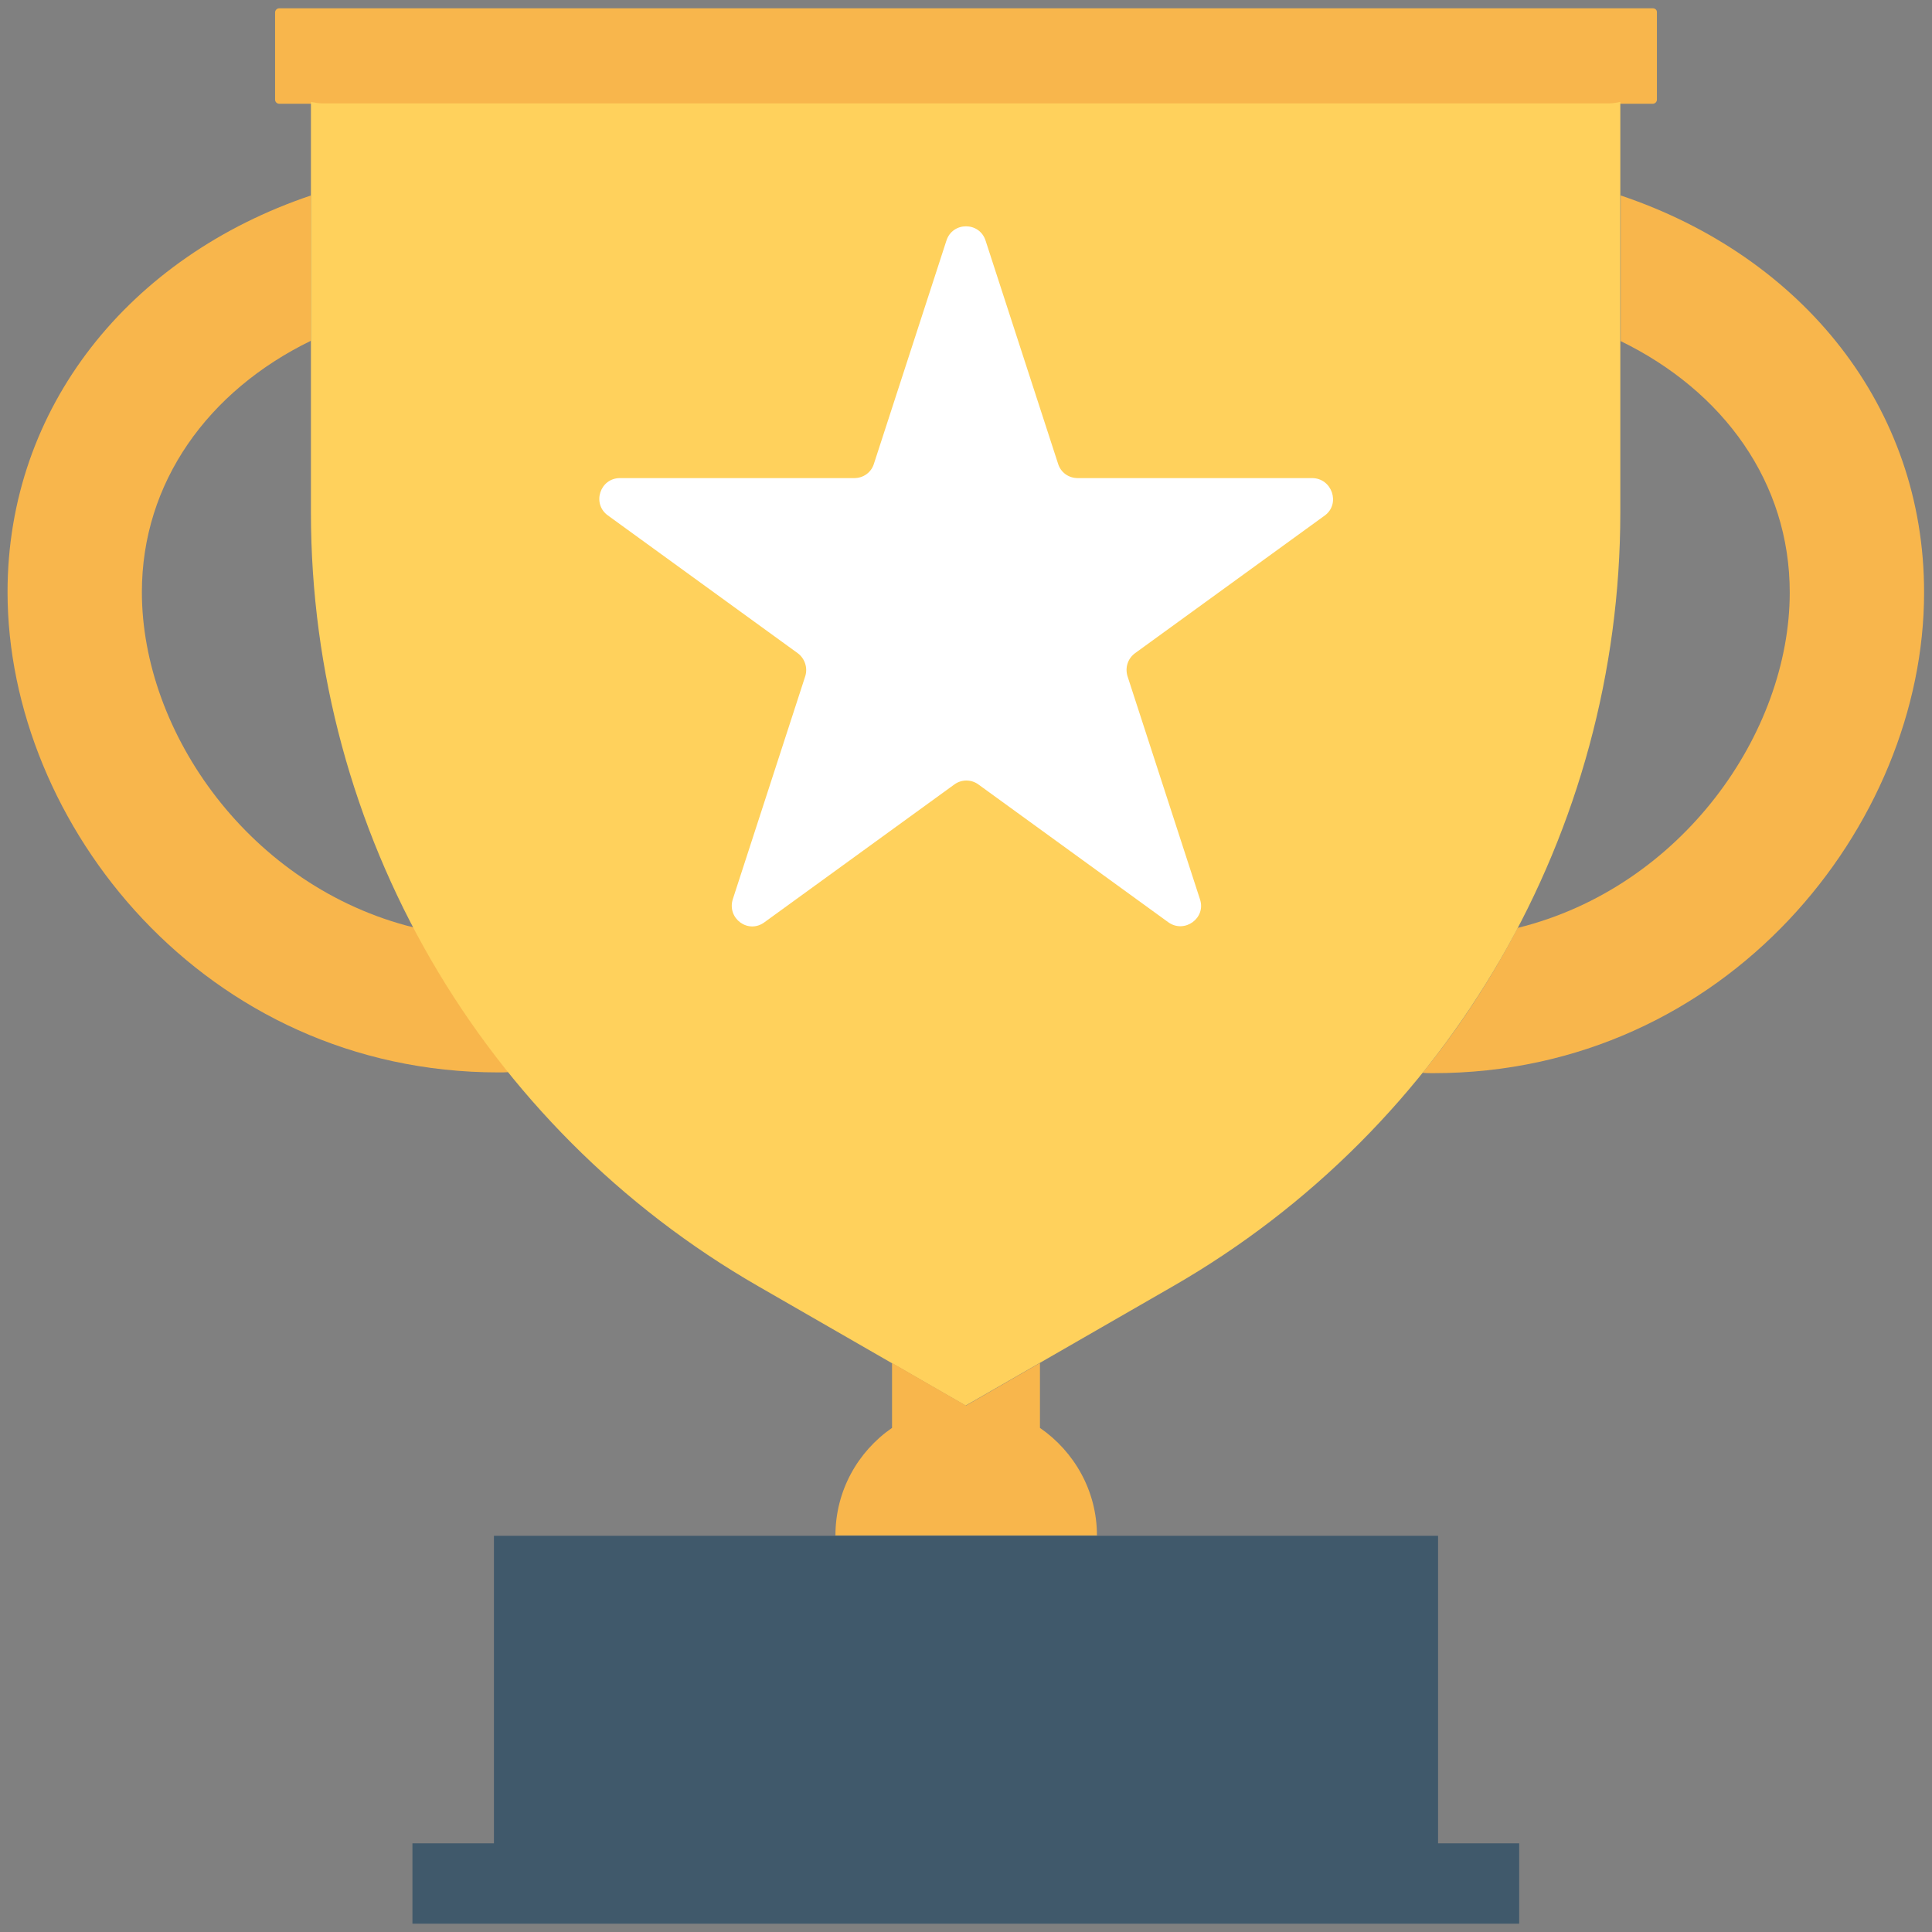 <?xml version="1.0" encoding="utf-8"?>
<!-- Generator: Adobe Illustrator 18.0.0, SVG Export Plug-In . SVG Version: 6.00 Build 0)  -->
<!DOCTYPE svg PUBLIC "-//W3C//DTD SVG 1.1//EN" "http://www.w3.org/Graphics/SVG/1.1/DTD/svg11.dtd">
<svg version="1.1" id="Layer_1" xmlns="http://www.w3.org/2000/svg" xmlns:xlink="http://www.w3.org/1999/xlink" x="0px" y="0px"
	 viewBox="0 0 512 512" enable-background="new 0 0 512 512" xml:space="preserve">
<rect x="0" y="0" width="512" height="512" fill="#808080" stroke="none"/>
<g>
	<g>
		<path fill="#F8B64C" d="M109.7,245.8c-43.4-10.7-72.1-51.6-72.1-88.9c0-29,17.5-53.3,44.8-66.6V51.8C34.3,68,2,107.9,2,156.9
			c0,61.5,52.3,127.3,130.1,127.3c0.9,0,1.9,0,2.8-0.1C125.2,272.3,116.8,259.4,109.7,245.8z"/>
	</g>
	<g>
		<path fill="#F8B64C" d="M429.5,51.8v38.6c27.3,13.3,44.8,37.5,44.8,66.6c0,37.3-28.7,78.2-72.1,88.9
			c-7.1,13.6-15.5,26.5-25.2,38.4c0.9,0.1,1.9,0.1,2.8,0.1c77.8,0,130.1-65.8,130.1-127.3C510,107.9,477.7,68,429.5,51.8z"/>
	</g>
	<path fill="#F8B64C" d="M438,2.2l-364,0c-0.6,0-1.1,0.5-1.1,1.1v23.1c0,0.6,0.5,1.1,1.1,1.1h364c0.6,0,1.1-0.5,1.1-1.1V3.2
		C439.1,2.6,438.6,2.2,438,2.2z"/>
	<path fill="#FFD15C" d="M426.4,27.4H85.5c-1.1,0-2.1-0.2-3.1-0.4v108.8c0,84.7,45.2,162.9,118.6,205.1l54.9,31.6l54.9-31.6
		c73.4-42.2,118.6-120.5,118.6-205.1V27C428.5,27.2,427.5,27.4,426.4,27.4z"/>
	<path fill="#F8B64C" d="M275.6,378.4v-17.2L256,372.5l-19.6-11.3v17.2c-9.1,6.3-15,16.7-15,28.5h69.3
		C290.7,395.1,284.7,384.7,275.6,378.4z"/>
	<polygon fill="#40596B" points="381.1,488.5 381.1,407 130.9,407 130.9,488.5 109.3,488.5 109.3,509.8 130.9,509.8 381.1,509.8 
		402.6,509.8 402.6,488.5 	"/>
	<path fill="#FFFFFF" d="M347.7,126.7h-62.1c-2.4,0-4.5-1.5-5.2-3.8l-19.2-59.1c-1.6-5.1-8.8-5.1-10.4,0l-19.2,59.1
		c-0.7,2.3-2.8,3.8-5.2,3.8h-62.1c-5.3,0-7.5,6.8-3.2,9.9l50.3,36.5c1.9,1.4,2.7,3.9,2,6.1l-19.2,59.1c-1.6,5.1,4.1,9.3,8.4,6.1
		l50.3-36.5c1.9-1.4,4.5-1.4,6.4,0l50.3,36.5c4.3,3.1,10.1-1.1,8.4-6.1l-19.2-59.1c-0.7-2.3,0.1-4.7,2-6.1l50.3-36.5
		C355.3,133.5,353,126.7,347.7,126.7z"/>
</g>
</svg>
